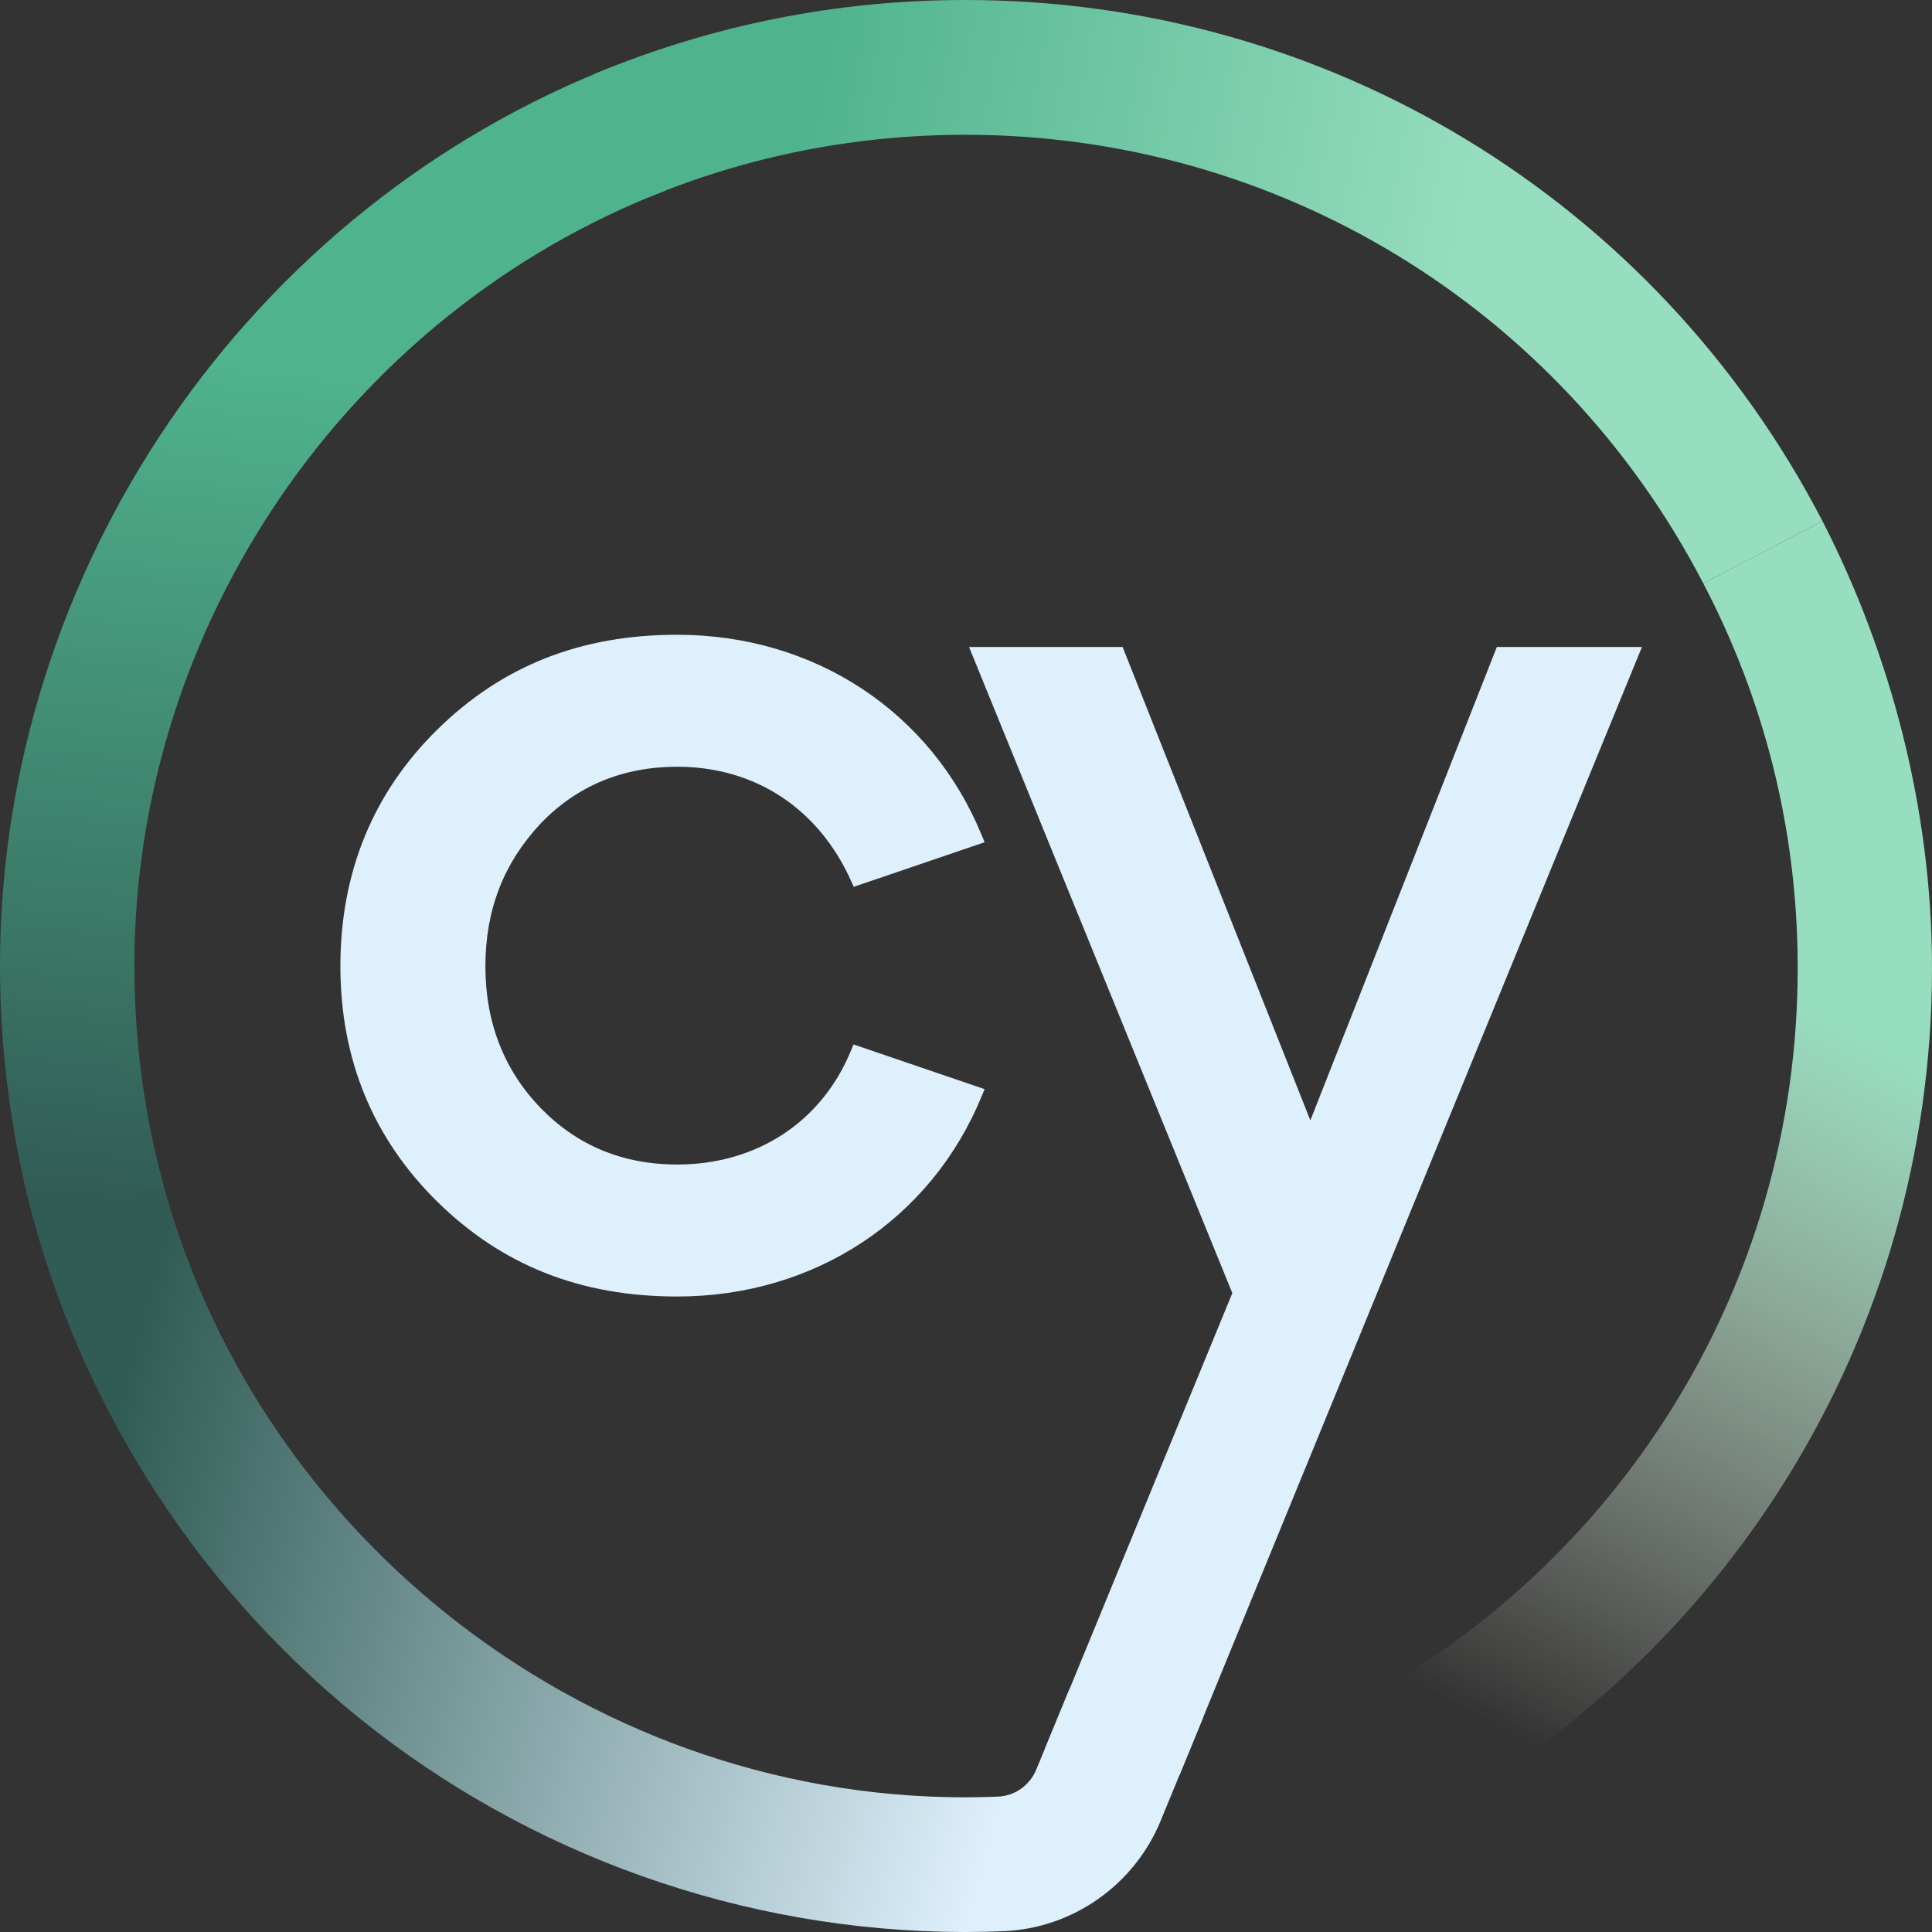 <svg width="512" height="512" viewBox="0 0 512 512" fill="none" xmlns="http://www.w3.org/2000/svg">
<rect x="0" y="0" width="512" height="512" fill="#333333" stroke="none"/>
<g clip-path="url(#clip0_415_595)">
<path d="M283.303 447.887L274.632 468.939C272.91 473.105 268.971 475.927 264.539 476.119C261.613 476.229 258.659 476.311 255.678 476.311C153.629 476.257 63.341 404.085 40.967 304.64L6.23 312.507C18.785 368.287 50.294 418.914 94.96 455.097C140.144 491.689 197.064 511.89 255.295 512C255.377 512 255.815 512 255.815 512C259.233 512 262.625 511.918 266.016 511.781C284.287 511.013 300.617 499.529 307.592 482.507L318.915 454.987L283.303 447.887Z" fill="url(#paint0_linear_415_595)"/>
<path d="M9.081 323.827C3.064 301.844 0 279.011 0 256.014C0 151.031 65.726 55.04 163.564 17.186L176.391 50.49C92.175 83.081 35.612 165.668 35.612 256.014C35.612 275.831 38.238 295.457 43.407 314.37L9.081 323.827Z" fill="url(#paint1_linear_415_595)"/>
<path d="M451.386 154.595C413.312 81.272 338.368 35.716 255.849 35.716C226.61 35.716 198.191 41.362 171.441 52.464L157.793 19.489C188.892 6.578 221.878 0 255.849 0C351.716 0 438.749 52.902 482.977 138.094L451.386 154.595Z" fill="url(#paint2_linear_415_595)"/>
<path d="M179.455 203.194C200.106 203.194 216.928 214.24 225.57 233.509L226.254 235.018L260.936 223.203L260.197 221.422C246.767 188.611 215.833 168.218 179.455 168.218C153.882 168.218 133.094 176.442 115.917 193.326C98.85 210.101 90.207 231.207 90.207 256.068C90.207 280.71 98.85 301.707 115.917 318.482C133.094 335.367 153.882 343.59 179.455 343.59C215.833 343.59 246.767 323.197 260.197 290.414L260.936 288.633L226.2 276.79L225.543 278.353C217.803 297.294 200.571 308.614 179.455 308.614C165.069 308.614 152.925 303.571 143.296 293.648C133.56 283.588 128.636 270.953 128.636 256.096C128.636 241.13 133.45 228.74 143.296 218.214C152.897 208.238 165.069 203.194 179.455 203.194Z" fill="#DEF0FC"/>
<path d="M396.682 171.453L347.258 296.91L297.504 171.453H256.805L326.579 342.686L276.935 463.456L312.52 470.556L435.138 171.453H396.682Z" fill="#DEF0FC"/>
<path d="M482.977 138.094C500.983 173.171 512 214.37 512 256.542C512 354.941 456.658 440.375 375.494 483.228L357.958 452.132C428.34 415.428 476.412 341.616 476.412 256.542C476.412 219.624 467.386 185.159 451.386 154.595L482.977 138.094Z" fill="url(#paint3_linear_415_595)"/>
</g>
<defs>
<linearGradient id="paint0_linear_415_595" x1="25.992" y1="395.937" x2="270.427" y2="461.203" gradientUnits="userSpaceOnUse">
<stop stop-color="#315C55"/>
<stop offset="1" stop-color="#DEF0FC"/>
</linearGradient>
<linearGradient id="paint1_linear_415_595" x1="95.776" y1="100.783" x2="73.027" y2="322.269" gradientUnits="userSpaceOnUse">
<stop stop-color="#4FB38D"/>
<stop offset="1" stop-color="#315C55"/>
</linearGradient>
<linearGradient id="paint2_linear_415_595" x1="203.023" y1="77.298" x2="383.43" y2="110.367" gradientUnits="userSpaceOnUse">
<stop stop-color="#4FB38D"/>
<stop offset="1" stop-color="#97DEC0"/>
</linearGradient>
<linearGradient id="paint3_linear_415_595" x1="440.925" y1="244.713" x2="342.553" y2="428.899" gradientUnits="userSpaceOnUse">
<stop stop-color="#97DEC0"/>
<stop offset="1" stop-color="#FFFFF0" stop-opacity="0"/>
</linearGradient>
<clipPath id="clip0_415_595">
<rect width="512" height="512" fill="white"/>
</clipPath>
</defs>
</svg>
